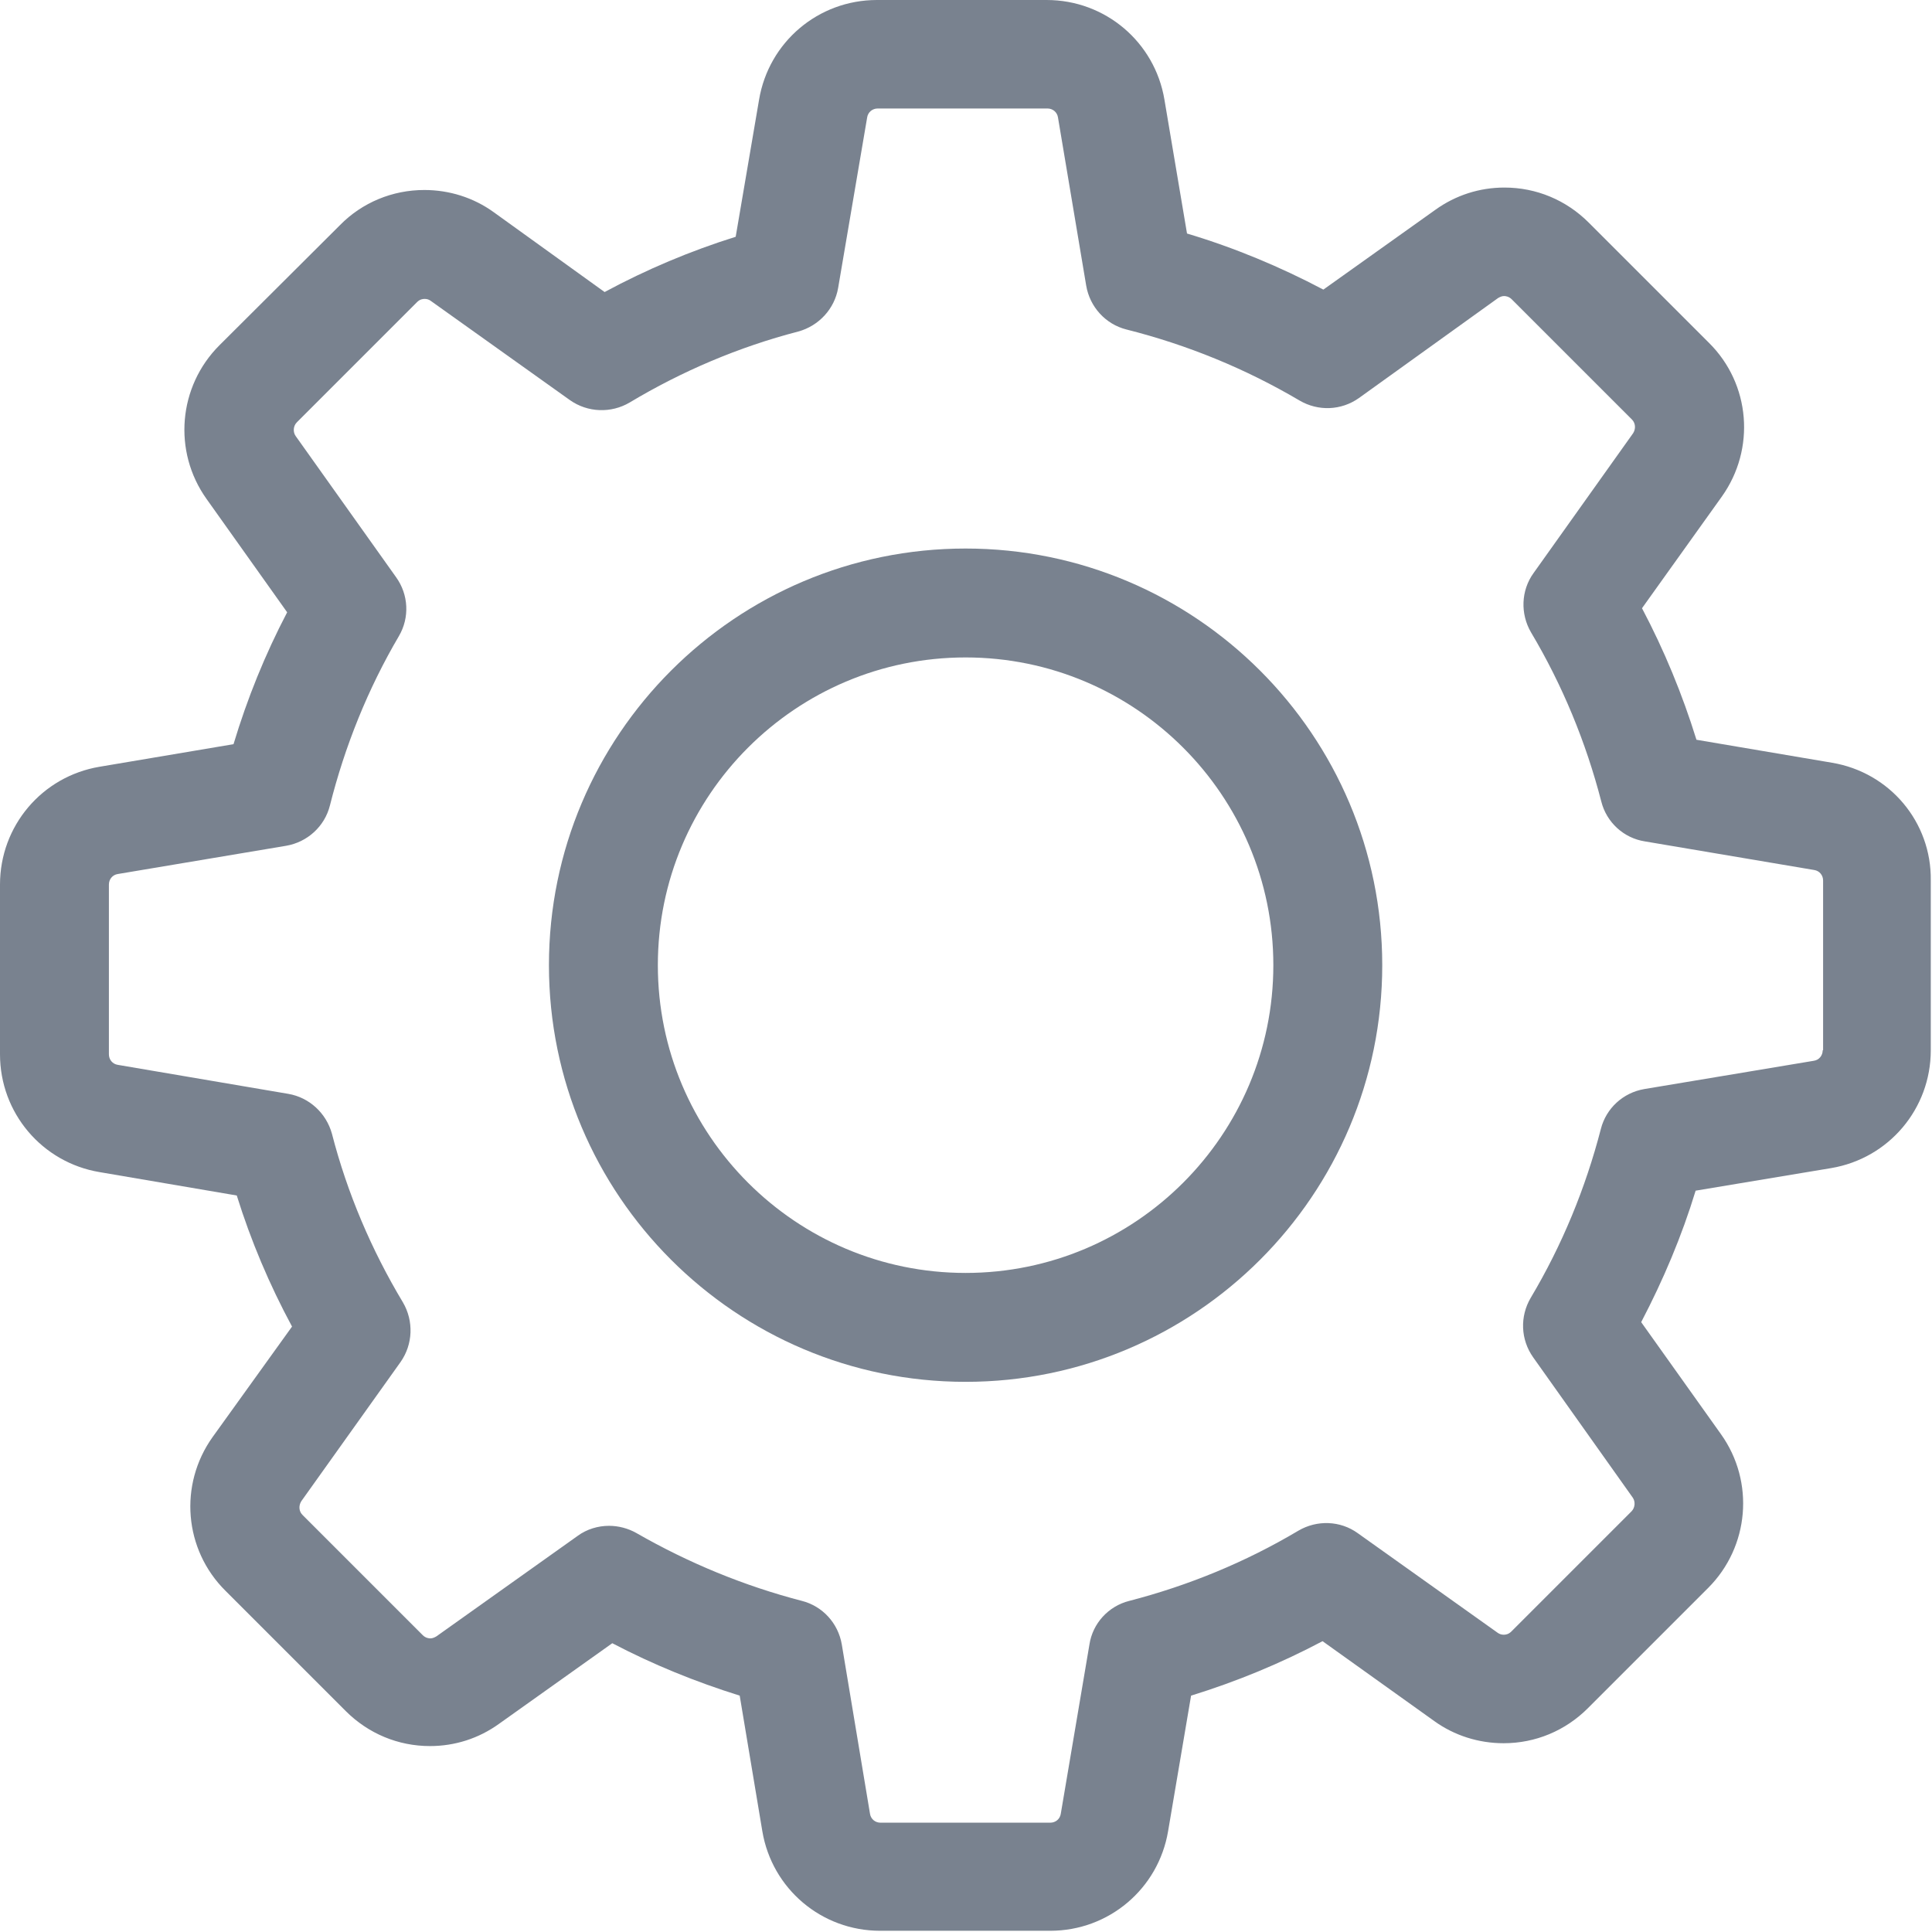 <?xml version="1.0" encoding="UTF-8"?>
<svg width="38px" height="38px" viewBox="0 0 38 38" version="1.1" xmlns="http://www.w3.org/2000/svg" xmlns:xlink="http://www.w3.org/1999/xlink">
    <!-- Generator: Sketch 48.2 (47327) - http://www.bohemiancoding.com/sketch -->
    <title>settings</title>
    <desc>Created with Sketch.</desc>
    <defs></defs>
    <g id="01_Orders" stroke="none" stroke-width="1" fill="none" fill-rule="evenodd" transform="translate(-43, -812)">
        <g id="side_bar" transform="translate(0, 170)" fill="#79828F" fill-rule="nonzero">
            <g id="settings" transform="translate(43, 642)">
                <path d="M36.033,15.002 L33.367,14.55 C33.089,13.653 32.732,12.788 32.296,11.963 L33.867,9.766 C34.533,8.83 34.43,7.552 33.613,6.743 L31.249,4.379 C30.805,3.935 30.218,3.689 29.591,3.689 C29.099,3.689 28.631,3.84 28.234,4.125 L26.029,5.696 C25.172,5.244 24.276,4.871 23.347,4.593 L22.903,1.96 C22.713,0.825 21.737,7.93319415e-05 20.587,7.93319415e-05 L17.247,7.93319415e-05 C16.096,7.93319415e-05 15.121,0.825 14.93,1.96 L14.47,4.657 C13.582,4.935 12.717,5.299 11.892,5.744 L9.71,4.173 C9.314,3.887 8.838,3.737 8.346,3.737 C7.719,3.737 7.124,3.983 6.688,4.427 L4.316,6.791 C3.506,7.6 3.395,8.877 4.062,9.813 L5.648,12.043 C5.212,12.876 4.863,13.74 4.593,14.637 L1.959,15.081 C0.825,15.271 -2.84217094e-14,16.247 -2.84217094e-14,17.398 L-2.84217094e-14,20.737 C-2.84217094e-14,21.888 0.825,22.864 1.959,23.054 L4.657,23.514 C4.934,24.403 5.299,25.267 5.744,26.092 L4.181,28.266 C3.514,29.202 3.618,30.479 4.435,31.289 L6.799,33.653 C7.243,34.097 7.83,34.343 8.457,34.343 C8.949,34.343 9.417,34.192 9.813,33.907 L12.043,32.32 C12.844,32.74 13.685,33.081 14.549,33.351 L14.994,36.017 C15.184,37.151 16.16,37.976 17.31,37.976 L20.658,37.976 C21.808,37.976 22.784,37.151 22.975,36.017 L23.427,33.351 C24.323,33.074 25.188,32.717 26.013,32.28 L28.21,33.851 C28.607,34.137 29.083,34.287 29.575,34.287 C30.202,34.287 30.789,34.041 31.233,33.597 L33.597,31.233 C34.406,30.424 34.517,29.147 33.851,28.211 L32.28,26.005 C32.716,25.172 33.081,24.307 33.351,23.419 L36.017,22.975 C37.151,22.784 37.976,21.808 37.976,20.658 L37.976,17.318 C37.992,16.168 37.167,15.192 36.033,15.002 Z M35.85,20.658 C35.85,20.761 35.779,20.849 35.676,20.864 L32.344,21.42 C31.923,21.491 31.59,21.8 31.487,22.205 C31.185,23.371 30.725,24.49 30.106,25.529 C29.892,25.894 29.908,26.346 30.154,26.695 L32.114,29.456 C32.169,29.535 32.161,29.654 32.09,29.726 L29.726,32.09 C29.67,32.145 29.615,32.153 29.575,32.153 C29.527,32.153 29.488,32.137 29.456,32.114 L26.703,30.154 C26.362,29.908 25.902,29.892 25.537,30.107 C24.498,30.725 23.379,31.185 22.213,31.487 C21.8,31.59 21.491,31.931 21.428,32.344 L20.864,35.676 C20.848,35.779 20.761,35.85 20.658,35.85 L17.318,35.85 C17.215,35.85 17.128,35.779 17.112,35.676 L16.557,32.344 C16.485,31.923 16.176,31.59 15.771,31.487 C14.637,31.193 13.542,30.741 12.519,30.154 C12.352,30.059 12.162,30.011 11.979,30.011 C11.765,30.011 11.543,30.075 11.36,30.21 L8.584,32.185 C8.544,32.209 8.504,32.225 8.465,32.225 C8.433,32.225 8.37,32.217 8.314,32.161 L5.95,29.797 C5.878,29.726 5.871,29.615 5.926,29.527 L7.878,26.79 C8.124,26.441 8.139,25.981 7.925,25.616 C7.306,24.585 6.83,23.466 6.529,22.3 C6.418,21.896 6.085,21.586 5.672,21.515 L2.316,20.944 C2.213,20.928 2.142,20.841 2.142,20.737 L2.142,17.398 C2.142,17.294 2.213,17.207 2.316,17.191 L5.625,16.636 C6.045,16.565 6.386,16.255 6.489,15.843 C6.783,14.676 7.235,13.55 7.846,12.511 C8.06,12.146 8.036,11.694 7.79,11.352 L5.815,8.576 C5.759,8.497 5.767,8.378 5.839,8.306 L8.203,5.942 C8.258,5.887 8.314,5.879 8.354,5.879 C8.401,5.879 8.441,5.894 8.473,5.918 L11.21,7.87 C11.559,8.116 12.019,8.132 12.384,7.917 C13.415,7.299 14.534,6.823 15.7,6.521 C16.104,6.41 16.414,6.077 16.485,5.664 L17.056,2.309 C17.072,2.206 17.159,2.134 17.263,2.134 L20.603,2.134 C20.706,2.134 20.793,2.206 20.809,2.309 L21.364,5.617 C21.435,6.037 21.745,6.378 22.157,6.481 C23.355,6.783 24.498,7.251 25.561,7.878 C25.926,8.092 26.378,8.076 26.727,7.83 L29.464,5.863 C29.504,5.839 29.543,5.823 29.583,5.823 C29.615,5.823 29.678,5.831 29.734,5.887 L32.098,8.251 C32.169,8.322 32.177,8.433 32.122,8.52 L30.162,11.273 C29.916,11.614 29.9,12.074 30.114,12.439 C30.733,13.479 31.193,14.597 31.495,15.763 C31.598,16.176 31.939,16.485 32.352,16.549 L35.684,17.112 C35.787,17.128 35.858,17.215 35.858,17.318 L35.858,20.658 L35.85,20.658 Z" id="Shape"></path>
                <path d="M18.992,10.789 C14.47,10.789 10.797,14.462 10.797,18.984 C10.797,23.506 14.47,27.179 18.992,27.179 C23.514,27.179 27.187,23.506 27.187,18.984 C27.187,14.462 23.514,10.789 18.992,10.789 Z M18.992,25.037 C15.652,25.037 12.939,22.324 12.939,18.984 C12.939,15.644 15.652,12.931 18.992,12.931 C22.332,12.931 25.045,15.644 25.045,18.984 C25.045,22.324 22.332,25.037 18.992,25.037 Z" id="Shape"></path>
            </g>
        </g>
    </g>
</svg>